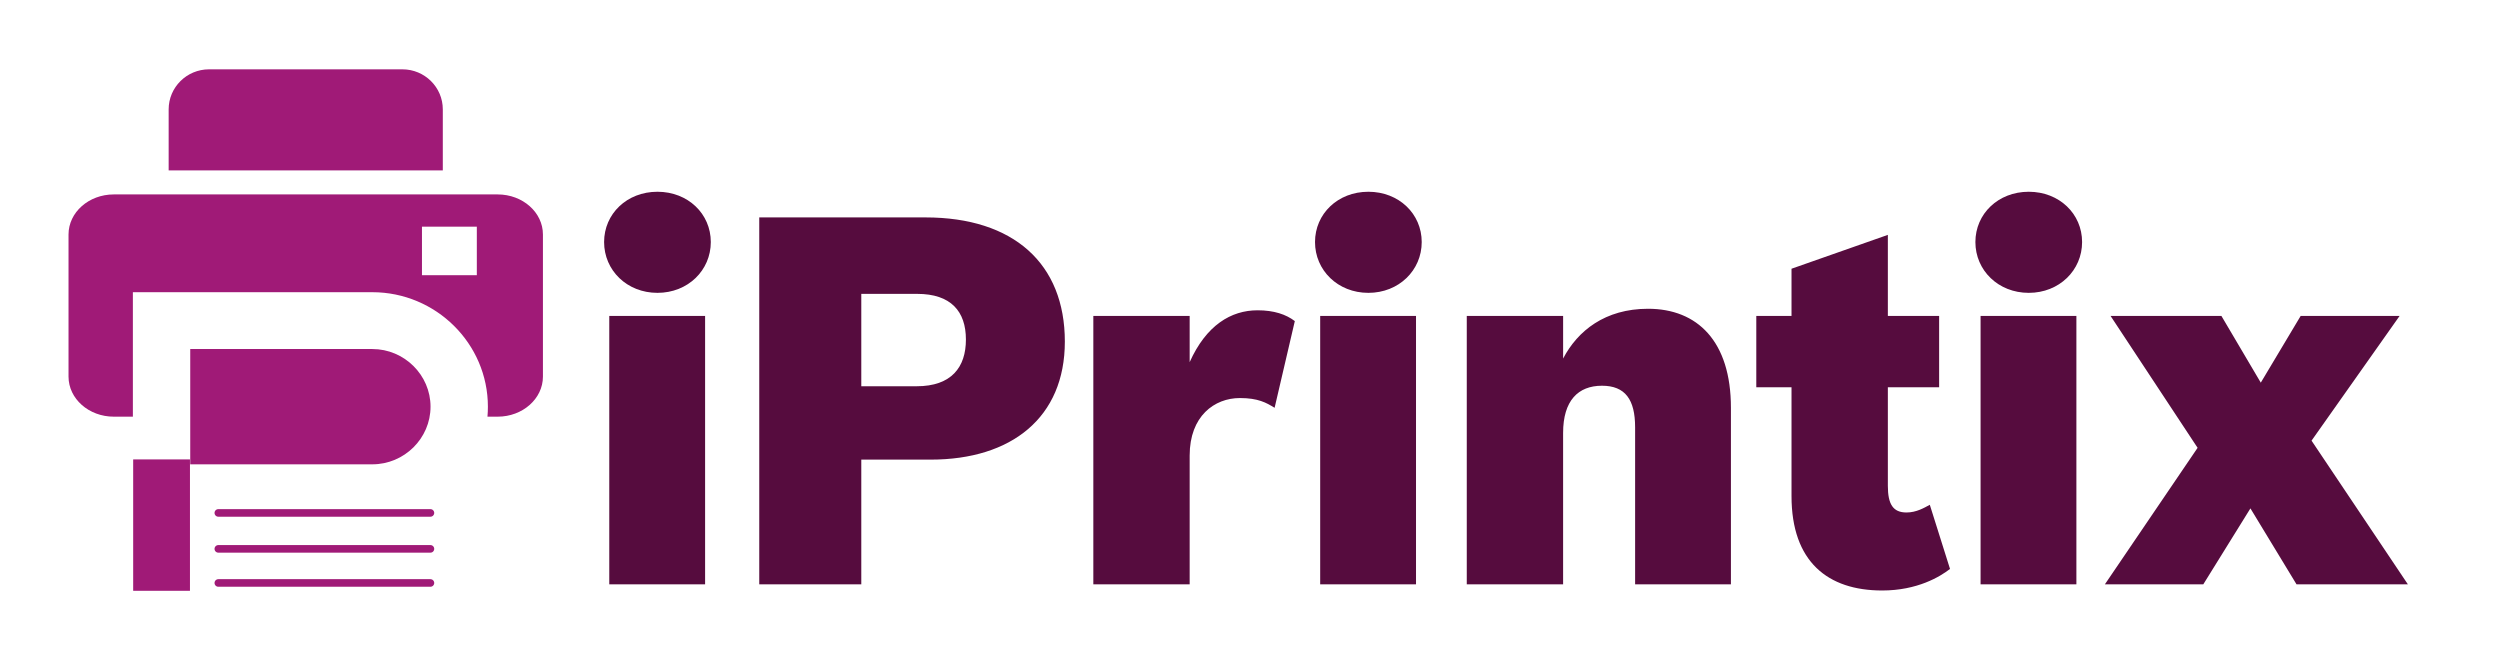 <svg width="178" height="47" viewBox="0 0 178 47" fill="none" xmlns="http://www.w3.org/2000/svg">
<path d="M31.528 7.788C31.528 6.213 30.239 4.936 28.649 4.936H14.887C13.297 4.936 12.008 6.213 12.008 7.788V12.131H31.528V7.788H31.528Z" fill="#A01A77"/>
<path d="M30.044 16.14H33.95V19.596H30.044V16.14ZM34.707 29.667H35.433C37.214 29.667 38.657 28.389 38.657 26.814V16.695C38.657 15.12 37.214 13.843 35.433 13.843H8.102C6.322 13.843 4.879 15.12 4.879 16.695V26.814C4.879 28.389 6.322 29.667 8.102 29.667H9.461V20.805H11.503H26.512C28.776 20.805 30.833 21.722 32.323 23.198C33.813 24.674 34.738 26.712 34.738 28.956C34.738 29.195 34.728 29.432 34.707 29.667H34.707Z" fill="#A01A77"/>
<path d="M26.511 24.851H13.545V33.06H26.511C27.648 33.06 28.684 32.597 29.436 31.853C30.187 31.108 30.654 30.082 30.654 28.956C30.654 27.829 30.187 26.803 29.436 26.058C28.684 25.313 27.648 24.851 26.511 24.851V24.851Z" fill="#A01A77"/>
<path d="M9.482 42.065V32.71H13.525V42.065H9.482Z" fill="#A01A77"/>
<path d="M54.059 41.604H61.324V32.725H66.265C72.018 32.725 75.817 29.73 75.817 24.322C75.817 18.768 72.166 15.48 65.896 15.48H54.059V41.604ZM61.324 27.501V20.924H65.306C67.703 20.924 68.773 22.166 68.773 24.176C68.773 26.149 67.74 27.501 65.269 27.501H61.324ZM77.845 41.604H84.704V32.434C84.704 29.62 86.474 28.341 88.281 28.341C89.572 28.341 90.162 28.67 90.752 29.035L92.191 22.861C91.564 22.386 90.716 22.093 89.535 22.093C87.654 22.093 85.884 23.153 84.704 25.784V22.495H77.845V41.604ZM93.997 41.604H100.82V22.495H93.997V41.604ZM97.427 20.851C99.603 20.851 101.226 19.243 101.226 17.234C101.226 15.225 99.603 13.653 97.427 13.653C95.251 13.653 93.629 15.225 93.629 17.234C93.629 19.244 95.252 20.851 97.427 20.851ZM104.434 41.604H111.293V30.826C111.293 28.524 112.363 27.464 114.059 27.464C115.719 27.464 116.42 28.451 116.42 30.424V41.604H123.242V29.035C123.242 24.285 120.845 21.984 117.342 21.984C114.281 21.984 112.327 23.555 111.294 25.528V22.495H104.434V41.604H104.434ZM125.049 27.574H127.556V35.32C127.556 39.996 130.138 42.043 134.01 42.043C136.517 42.043 138.14 41.056 138.841 40.508L137.402 35.941C136.997 36.16 136.444 36.489 135.743 36.489C134.784 36.489 134.415 35.904 134.415 34.589V27.574H138.066V22.495H134.415V16.723L127.556 19.134V22.496H125.048V27.574L125.049 27.574ZM141.017 41.604H147.839V22.495H141.017V41.604ZM144.447 20.851C146.622 20.851 148.245 19.243 148.245 17.234C148.245 15.225 146.622 13.653 144.447 13.653C142.271 13.653 140.648 15.225 140.648 17.234C140.648 19.244 142.271 20.851 144.447 20.851ZM149.868 41.604H156.875L160.23 36.197L163.512 41.604H171.441L164.582 31.374L170.851 22.495H163.807L160.968 27.245L158.165 22.495H150.273L156.469 31.885L149.868 41.604Z" fill="#560C3E"/>
<path d="M43.38 41.604H50.203V22.495H43.38V41.604ZM46.81 20.851C48.986 20.851 50.609 19.243 50.609 17.234C50.609 15.225 48.986 13.653 46.81 13.653C44.634 13.653 43.012 15.225 43.012 17.234C43.012 19.244 44.635 20.851 46.81 20.851Z" fill="#560C3E"/>
<path d="M15.545 36.52H30.646" stroke="#A01A77" stroke-width="0.541" stroke-miterlimit="22.926" stroke-linecap="round"/>
<path d="M15.545 39.079H30.646" stroke="#A01A77" stroke-width="0.541" stroke-miterlimit="22.926" stroke-linecap="round"/>
<path d="M15.545 41.507H30.646" stroke="#A01A77" stroke-width="0.541" stroke-miterlimit="22.926" stroke-linecap="round"/>
</svg>
